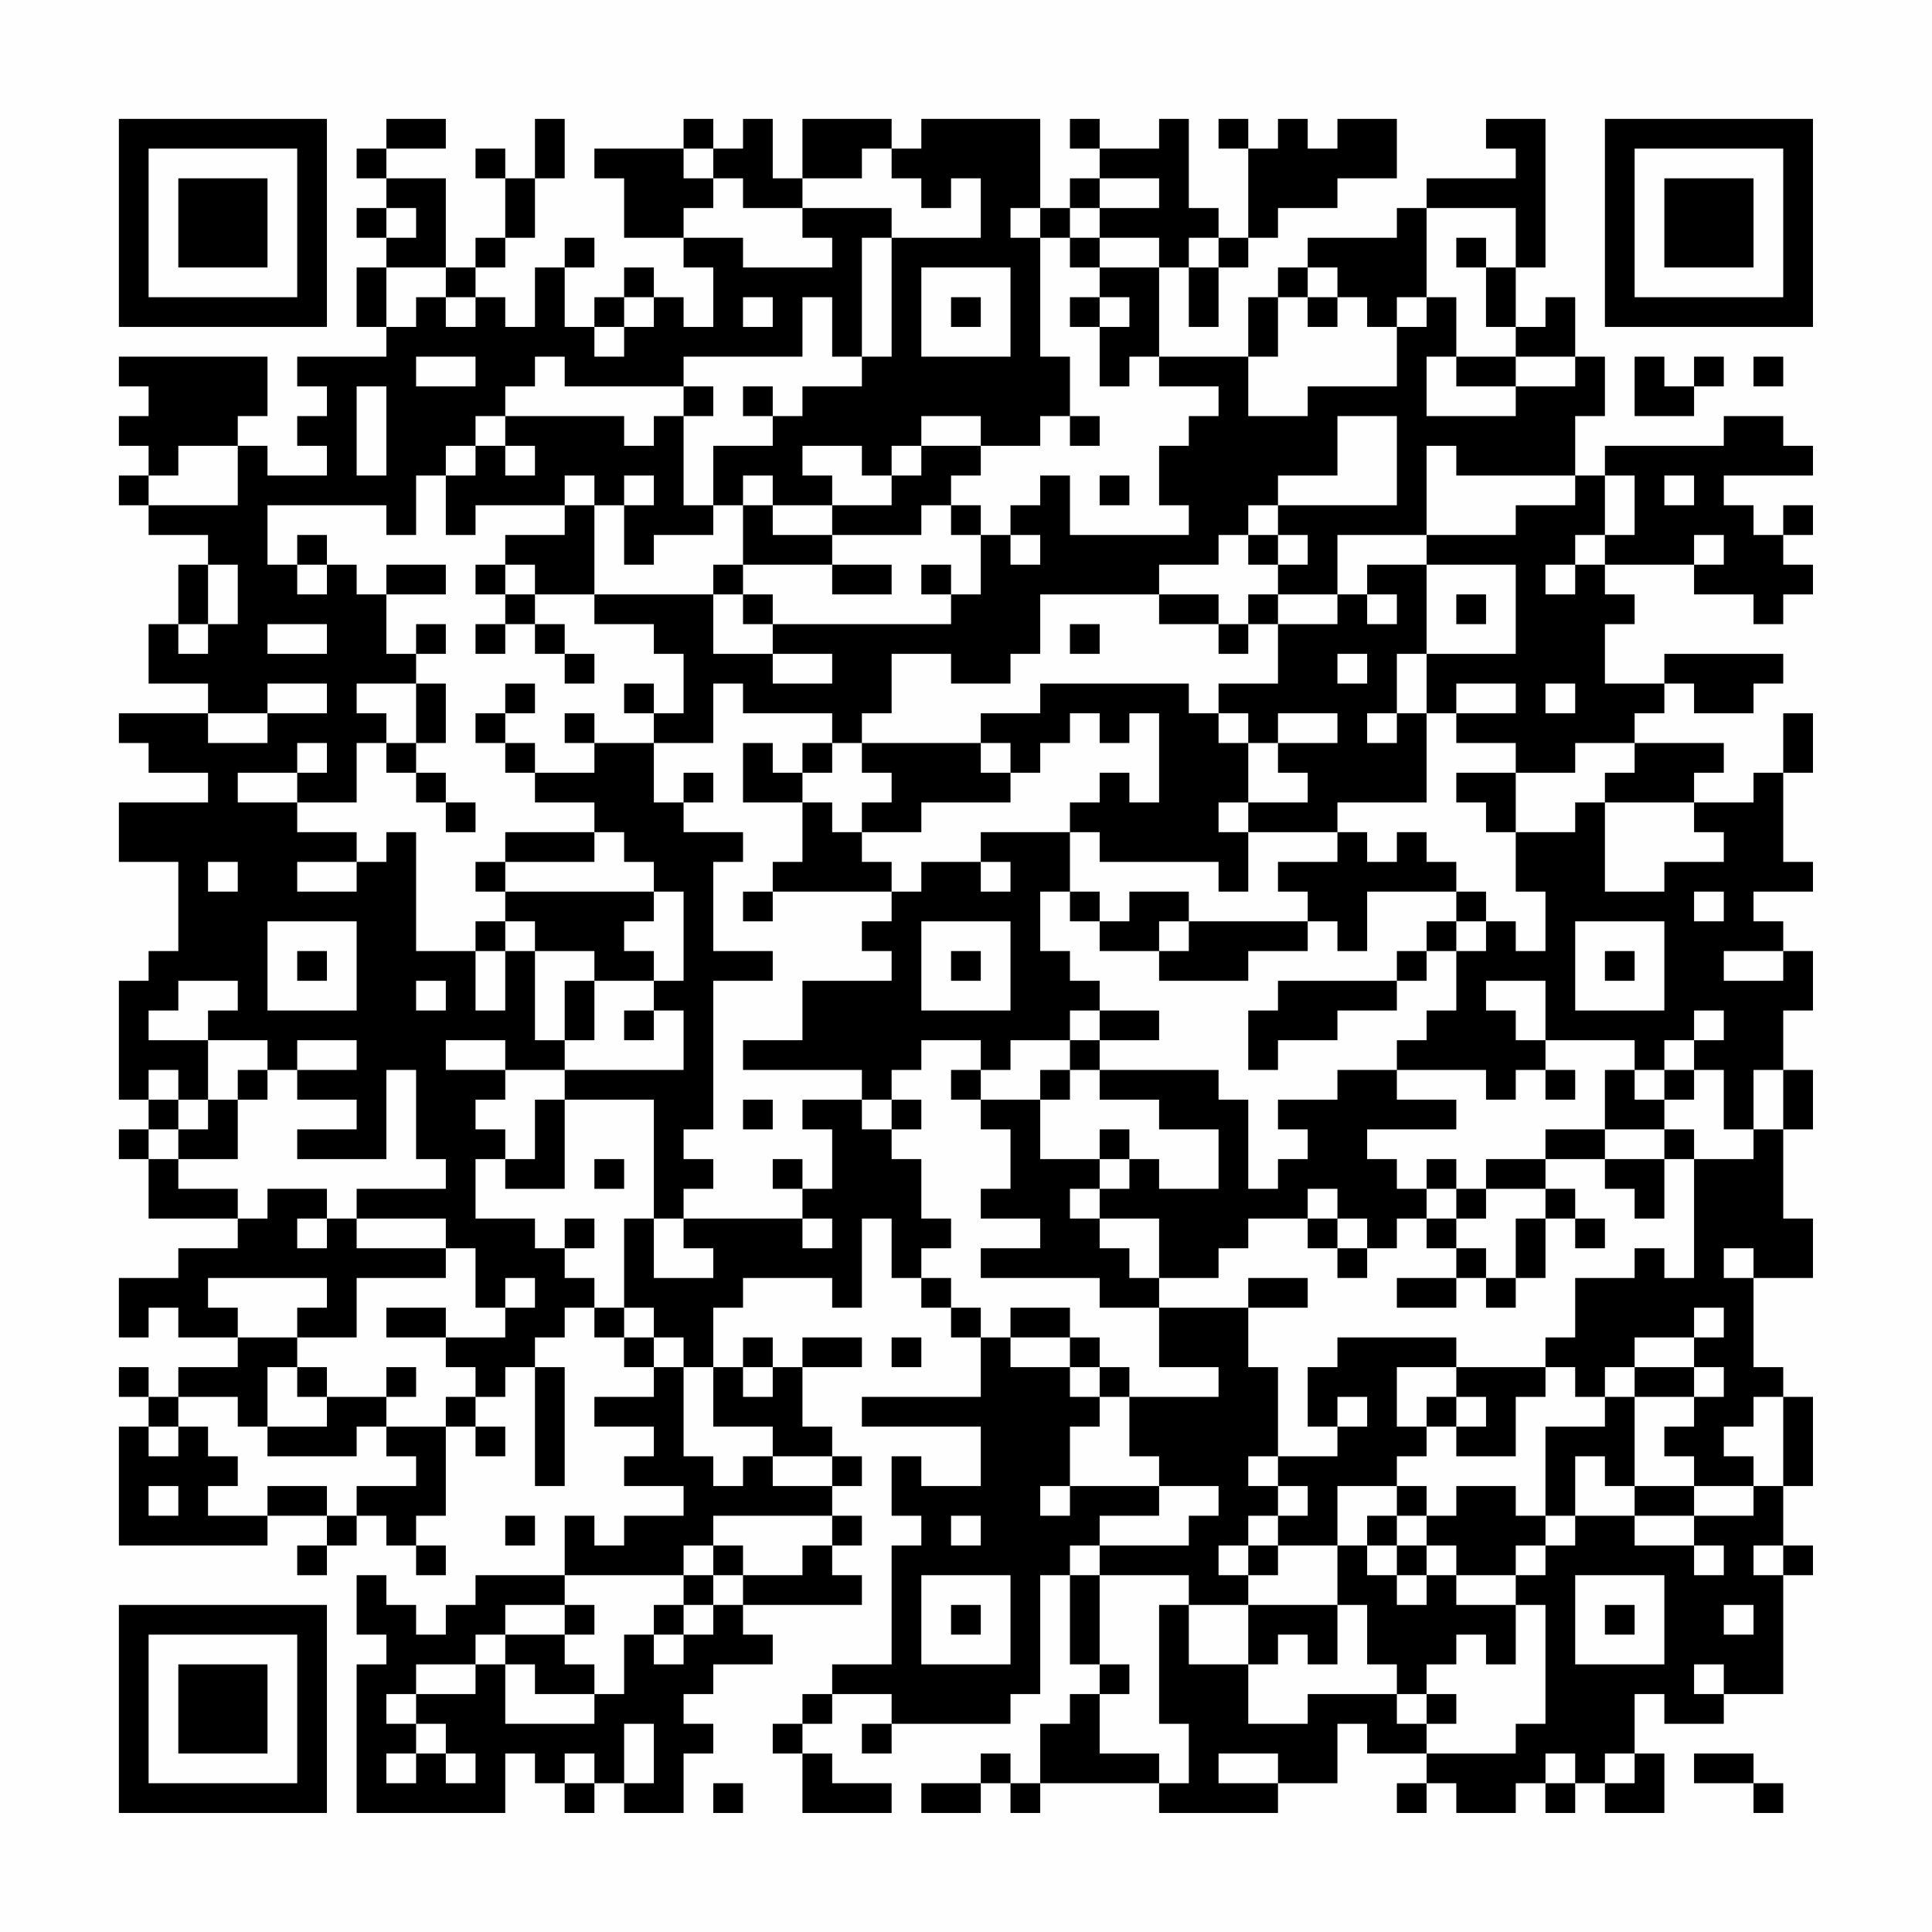 <?xml version="1.0" encoding="UTF-8"?>
<svg xmlns="http://www.w3.org/2000/svg" version="1.1" width="300" height="300" viewBox="0 0 300 300"><rect x="0" y="0" width="300" height="300" fill="#fefefe"/><g transform="scale(4.615)"><g transform="translate(4,4)"><path fill-rule="evenodd" d="M9 0L9 1L8 1L8 2L9 2L9 3L8 3L8 4L9 4L9 5L8 5L8 7L9 7L9 8L6 8L6 9L7 9L7 10L6 10L6 11L7 11L7 12L5 12L5 11L4 11L4 10L5 10L5 8L0 8L0 9L1 9L1 10L0 10L0 11L1 11L1 12L0 12L0 13L1 13L1 14L3 14L3 15L2 15L2 17L1 17L1 19L3 19L3 20L0 20L0 21L1 21L1 22L3 22L3 23L0 23L0 25L2 25L2 28L1 28L1 29L0 29L0 33L1 33L1 34L0 34L0 35L1 35L1 37L4 37L4 38L2 38L2 39L0 39L0 41L1 41L1 40L2 40L2 41L4 41L4 42L2 42L2 43L1 43L1 42L0 42L0 43L1 43L1 44L0 44L0 48L5 48L5 47L7 47L7 48L6 48L6 49L7 49L7 48L8 48L8 47L9 47L9 48L10 48L10 49L11 49L11 48L10 48L10 47L11 47L11 44L12 44L12 45L13 45L13 44L12 44L12 43L13 43L13 42L14 42L14 46L15 46L15 42L14 42L14 41L15 41L15 40L16 40L16 41L17 41L17 42L18 42L18 43L16 43L16 44L18 44L18 45L17 45L17 46L19 46L19 47L17 47L17 48L16 48L16 47L15 47L15 49L12 49L12 50L11 50L11 51L10 51L10 50L9 50L9 49L8 49L8 51L9 51L9 52L8 52L8 57L13 57L13 55L14 55L14 56L15 56L15 57L16 57L16 56L17 56L17 57L19 57L19 55L20 55L20 54L19 54L19 53L20 53L20 52L22 52L22 51L21 51L21 50L25 50L25 49L24 49L24 48L25 48L25 47L24 47L24 46L25 46L25 45L24 45L24 44L23 44L23 42L25 42L25 41L23 41L23 42L22 42L22 41L21 41L21 42L20 42L20 40L21 40L21 39L24 39L24 40L25 40L25 37L26 37L26 39L27 39L27 40L28 40L28 41L29 41L29 43L25 43L25 44L29 44L29 46L27 46L27 45L26 45L26 47L27 47L27 48L26 48L26 52L24 52L24 53L23 53L23 54L22 54L22 55L23 55L23 57L26 57L26 56L24 56L24 55L23 55L23 54L24 54L24 53L26 53L26 54L25 54L25 55L26 55L26 54L30 54L30 53L31 53L31 49L32 49L32 52L33 52L33 53L32 53L32 54L31 54L31 56L30 56L30 55L29 55L29 56L27 56L27 57L29 57L29 56L30 56L30 57L31 57L31 56L35 56L35 57L39 57L39 56L41 56L41 54L42 54L42 55L44 55L44 56L43 56L43 57L44 57L44 56L45 56L45 57L47 57L47 56L48 56L48 57L49 57L49 56L50 56L50 57L52 57L52 55L51 55L51 53L52 53L52 54L54 54L54 53L56 53L56 49L57 49L57 48L56 48L56 46L57 46L57 43L56 43L56 42L55 42L55 39L57 39L57 37L56 37L56 34L57 34L57 32L56 32L56 30L57 30L57 28L56 28L56 27L55 27L55 26L57 26L57 25L56 25L56 22L57 22L57 20L56 20L56 22L55 22L55 23L53 23L53 22L54 22L54 21L51 21L51 20L52 20L52 19L53 19L53 20L55 20L55 19L56 19L56 18L52 18L52 19L50 19L50 17L51 17L51 16L50 16L50 15L53 15L53 16L55 16L55 17L56 17L56 16L57 16L57 15L56 15L56 14L57 14L57 13L56 13L56 14L55 14L55 13L54 13L54 12L57 12L57 11L56 11L56 10L54 10L54 11L50 11L50 12L49 12L49 10L50 10L50 8L49 8L49 6L48 6L48 7L47 7L47 5L48 5L48 0L46 0L46 1L47 1L47 2L44 2L44 3L43 3L43 4L40 4L40 5L39 5L39 6L38 6L38 8L35 8L35 5L36 5L36 7L37 7L37 5L38 5L38 4L39 4L39 3L41 3L41 2L43 2L43 0L41 0L41 1L40 1L40 0L39 0L39 1L38 1L38 0L37 0L37 1L38 1L38 4L37 4L37 3L36 3L36 0L35 0L35 1L33 1L33 0L32 0L32 1L33 1L33 2L32 2L32 3L31 3L31 0L27 0L27 1L26 1L26 0L23 0L23 2L22 2L22 0L21 0L21 1L20 1L20 0L19 0L19 1L16 1L16 2L17 2L17 4L19 4L19 5L20 5L20 7L19 7L19 6L18 6L18 5L17 5L17 6L16 6L16 7L15 7L15 5L16 5L16 4L15 4L15 5L14 5L14 7L13 7L13 6L12 6L12 5L13 5L13 4L14 4L14 2L15 2L15 0L14 0L14 2L13 2L13 1L12 1L12 2L13 2L13 4L12 4L12 5L11 5L11 2L9 2L9 1L11 1L11 0ZM19 1L19 2L20 2L20 3L19 3L19 4L21 4L21 5L24 5L24 4L23 4L23 3L26 3L26 4L25 4L25 8L24 8L24 6L23 6L23 8L19 8L19 9L15 9L15 8L14 8L14 9L13 9L13 10L12 10L12 11L11 11L11 12L10 12L10 14L9 14L9 13L5 13L5 15L6 15L6 16L7 16L7 15L8 15L8 16L9 16L9 18L10 18L10 19L8 19L8 20L9 20L9 21L8 21L8 23L6 23L6 22L7 22L7 21L6 21L6 22L4 22L4 23L6 23L6 24L8 24L8 25L6 25L6 26L8 26L8 25L9 25L9 24L10 24L10 28L12 28L12 30L13 30L13 28L14 28L14 31L15 31L15 32L13 32L13 31L11 31L11 32L13 32L13 33L12 33L12 34L13 34L13 35L12 35L12 37L14 37L14 38L15 38L15 39L16 39L16 40L17 40L17 41L18 41L18 42L19 42L19 45L20 45L20 46L21 46L21 45L22 45L22 46L24 46L24 45L22 45L22 44L20 44L20 42L19 42L19 41L18 41L18 40L17 40L17 37L18 37L18 39L20 39L20 38L19 38L19 37L23 37L23 38L24 38L24 37L23 37L23 36L24 36L24 34L23 34L23 33L25 33L25 34L26 34L26 35L27 35L27 37L28 37L28 38L27 38L27 39L28 39L28 40L29 40L29 41L30 41L30 42L32 42L32 43L33 43L33 44L32 44L32 46L31 46L31 47L32 47L32 46L35 46L35 47L33 47L33 48L32 48L32 49L33 49L33 52L34 52L34 53L33 53L33 55L35 55L35 56L36 56L36 54L35 54L35 50L36 50L36 52L38 52L38 54L40 54L40 53L43 53L43 54L44 54L44 55L47 55L47 54L48 54L48 50L47 50L47 49L48 49L48 48L49 48L49 47L51 47L51 48L53 48L53 49L54 49L54 48L53 48L53 47L55 47L55 46L56 46L56 43L55 43L55 44L54 44L54 45L55 45L55 46L53 46L53 45L52 45L52 44L53 44L53 43L54 43L54 42L53 42L53 41L54 41L54 40L53 40L53 41L51 41L51 42L50 42L50 43L49 43L49 42L48 42L48 41L49 41L49 39L51 39L51 38L52 38L52 39L53 39L53 35L55 35L55 34L56 34L56 32L55 32L55 34L54 34L54 32L53 32L53 31L54 31L54 30L53 30L53 31L52 31L52 32L51 32L51 31L48 31L48 29L46 29L46 30L47 30L47 31L48 31L48 32L47 32L47 33L46 33L46 32L43 32L43 31L44 31L44 30L45 30L45 28L46 28L46 27L47 27L47 28L48 28L48 26L47 26L47 24L49 24L49 23L50 23L50 26L52 26L52 25L54 25L54 24L53 24L53 23L50 23L50 22L51 22L51 21L49 21L49 22L47 22L47 21L45 21L45 20L47 20L47 19L45 19L45 20L44 20L44 18L47 18L47 15L44 15L44 14L47 14L47 13L49 13L49 12L45 12L45 11L44 11L44 14L41 14L41 16L39 16L39 15L40 15L40 14L39 14L39 13L43 13L43 10L41 10L41 12L39 12L39 13L38 13L38 14L37 14L37 15L35 15L35 16L31 16L31 18L30 18L30 19L28 19L28 18L26 18L26 20L25 20L25 21L24 21L24 20L21 20L21 19L20 19L20 21L18 21L18 20L19 20L19 18L18 18L18 17L16 17L16 16L20 16L20 18L22 18L22 19L24 19L24 18L22 18L22 17L28 17L28 16L29 16L29 14L30 14L30 15L31 15L31 14L30 14L30 13L31 13L31 12L32 12L32 14L36 14L36 13L35 13L35 11L36 11L36 10L37 10L37 9L35 9L35 8L34 8L34 9L33 9L33 7L34 7L34 6L33 6L33 5L35 5L35 4L33 4L33 3L35 3L35 2L33 2L33 3L32 3L32 4L31 4L31 3L30 3L30 4L31 4L31 8L32 8L32 10L31 10L31 11L29 11L29 10L27 10L27 11L26 11L26 12L25 12L25 11L23 11L23 12L24 12L24 13L22 13L22 12L21 12L21 13L20 13L20 11L22 11L22 10L23 10L23 9L25 9L25 8L26 8L26 4L29 4L29 2L28 2L28 3L27 3L27 2L26 2L26 1L25 1L25 2L23 2L23 3L21 3L21 2L20 2L20 1ZM9 3L9 4L10 4L10 3ZM44 3L44 6L43 6L43 7L42 7L42 6L41 6L41 5L40 5L40 6L39 6L39 8L38 8L38 10L40 10L40 9L43 9L43 7L44 7L44 6L45 6L45 8L44 8L44 10L47 10L47 9L49 9L49 8L47 8L47 7L46 7L46 5L47 5L47 3ZM32 4L32 5L33 5L33 4ZM36 4L36 5L37 5L37 4ZM45 4L45 5L46 5L46 4ZM9 5L9 7L10 7L10 6L11 6L11 7L12 7L12 6L11 6L11 5ZM27 5L27 8L30 8L30 5ZM17 6L17 7L16 7L16 8L17 8L17 7L18 7L18 6ZM21 6L21 7L22 7L22 6ZM28 6L28 7L29 7L29 6ZM32 6L32 7L33 7L33 6ZM40 6L40 7L41 7L41 6ZM10 8L10 9L12 9L12 8ZM45 8L45 9L47 9L47 8ZM51 8L51 10L53 10L53 9L54 9L54 8L53 8L53 9L52 9L52 8ZM55 8L55 9L56 9L56 8ZM8 9L8 12L9 12L9 9ZM19 9L19 10L18 10L18 11L17 11L17 10L13 10L13 11L12 11L12 12L11 12L11 14L12 14L12 13L15 13L15 14L13 14L13 15L12 15L12 16L13 16L13 17L12 17L12 18L13 18L13 17L14 17L14 18L15 18L15 19L16 19L16 18L15 18L15 17L14 17L14 16L16 16L16 13L17 13L17 15L18 15L18 14L20 14L20 13L19 13L19 10L20 10L20 9ZM21 9L21 10L22 10L22 9ZM32 10L32 11L33 11L33 10ZM2 11L2 12L1 12L1 13L4 13L4 11ZM13 11L13 12L14 12L14 11ZM27 11L27 12L26 12L26 13L24 13L24 14L22 14L22 13L21 13L21 15L20 15L20 16L21 16L21 17L22 17L22 16L21 16L21 15L24 15L24 16L26 16L26 15L24 15L24 14L27 14L27 13L28 13L28 14L29 14L29 13L28 13L28 12L29 12L29 11ZM15 12L15 13L16 13L16 12ZM17 12L17 13L18 13L18 12ZM33 12L33 13L34 13L34 12ZM50 12L50 14L49 14L49 15L48 15L48 16L49 16L49 15L50 15L50 14L51 14L51 12ZM52 12L52 13L53 13L53 12ZM6 14L6 15L7 15L7 14ZM38 14L38 15L39 15L39 14ZM53 14L53 15L54 15L54 14ZM3 15L3 17L2 17L2 18L3 18L3 17L4 17L4 15ZM9 15L9 16L11 16L11 15ZM13 15L13 16L14 16L14 15ZM27 15L27 16L28 16L28 15ZM42 15L42 16L41 16L41 17L39 17L39 16L38 16L38 17L37 17L37 16L35 16L35 17L37 17L37 18L38 18L38 17L39 17L39 19L37 19L37 20L36 20L36 19L31 19L31 20L29 20L29 21L25 21L25 22L26 22L26 23L25 23L25 24L24 24L24 23L23 23L23 22L24 22L24 21L23 21L23 22L22 22L22 21L21 21L21 23L23 23L23 25L22 25L22 26L21 26L21 27L22 27L22 26L26 26L26 27L25 27L25 28L26 28L26 29L23 29L23 31L21 31L21 32L25 32L25 33L26 33L26 34L27 34L27 33L26 33L26 32L27 32L27 31L29 31L29 32L28 32L28 33L29 33L29 34L30 34L30 36L29 36L29 37L31 37L31 38L29 38L29 39L33 39L33 40L35 40L35 42L37 42L37 43L34 43L34 42L33 42L33 41L32 41L32 40L30 40L30 41L32 41L32 42L33 42L33 43L34 43L34 45L35 45L35 46L37 46L37 47L36 47L36 48L33 48L33 49L36 49L36 50L38 50L38 52L39 52L39 51L40 51L40 52L41 52L41 50L42 50L42 52L43 52L43 53L44 53L44 54L45 54L45 53L44 53L44 52L45 52L45 51L46 51L46 52L47 52L47 50L45 50L45 49L47 49L47 48L48 48L48 47L49 47L49 45L50 45L50 46L51 46L51 47L53 47L53 46L51 46L51 43L53 43L53 42L51 42L51 43L50 43L50 44L48 44L48 47L47 47L47 46L45 46L45 47L44 47L44 46L43 46L43 45L44 45L44 44L45 44L45 45L47 45L47 43L48 43L48 42L45 42L45 41L41 41L41 42L40 42L40 44L41 44L41 45L39 45L39 42L38 42L38 40L40 40L40 39L38 39L38 40L35 40L35 39L37 39L37 38L38 38L38 37L40 37L40 38L41 38L41 39L42 39L42 38L43 38L43 37L44 37L44 38L45 38L45 39L43 39L43 40L45 40L45 39L46 39L46 40L47 40L47 39L48 39L48 37L49 37L49 38L50 38L50 37L49 37L49 36L48 36L48 35L50 35L50 36L51 36L51 37L52 37L52 35L53 35L53 34L52 34L52 33L53 33L53 32L52 32L52 33L51 33L51 32L50 32L50 34L48 34L48 35L46 35L46 36L45 36L45 35L44 35L44 36L43 36L43 35L42 35L42 34L45 34L45 33L43 33L43 32L41 32L41 33L39 33L39 34L40 34L40 35L39 35L39 36L38 36L38 33L37 33L37 32L33 32L33 31L35 31L35 30L33 30L33 29L32 29L32 28L31 28L31 26L32 26L32 27L33 27L33 28L35 28L35 29L38 29L38 28L40 28L40 27L41 27L41 28L42 28L42 26L45 26L45 27L44 27L44 28L43 28L43 29L39 29L39 30L38 30L38 32L39 32L39 31L41 31L41 30L43 30L43 29L44 29L44 28L45 28L45 27L46 27L46 26L45 26L45 25L44 25L44 24L43 24L43 25L42 25L42 24L41 24L41 23L44 23L44 20L43 20L43 18L44 18L44 15ZM42 16L42 17L43 17L43 16ZM45 16L45 17L46 17L46 16ZM5 17L5 18L7 18L7 17ZM10 17L10 18L11 18L11 17ZM32 17L32 18L33 18L33 17ZM41 18L41 19L42 19L42 18ZM5 19L5 20L3 20L3 21L5 21L5 20L7 20L7 19ZM10 19L10 21L9 21L9 22L10 22L10 23L11 23L11 24L12 24L12 23L11 23L11 22L10 22L10 21L11 21L11 19ZM13 19L13 20L12 20L12 21L13 21L13 22L14 22L14 23L16 23L16 24L13 24L13 25L12 25L12 26L13 26L13 27L12 27L12 28L13 28L13 27L14 27L14 28L16 28L16 29L15 29L15 31L16 31L16 29L18 29L18 30L17 30L17 31L18 31L18 30L19 30L19 32L15 32L15 33L14 33L14 35L13 35L13 36L15 36L15 33L18 33L18 37L19 37L19 36L20 36L20 35L19 35L19 34L20 34L20 29L22 29L22 28L20 28L20 25L21 25L21 24L19 24L19 23L20 23L20 22L19 22L19 23L18 23L18 21L16 21L16 20L15 20L15 21L16 21L16 22L14 22L14 21L13 21L13 20L14 20L14 19ZM17 19L17 20L18 20L18 19ZM48 19L48 20L49 20L49 19ZM32 20L32 21L31 21L31 22L30 22L30 21L29 21L29 22L30 22L30 23L27 23L27 24L25 24L25 25L26 25L26 26L27 26L27 25L29 25L29 26L30 26L30 25L29 25L29 24L32 24L32 26L33 26L33 27L34 27L34 26L36 26L36 27L35 27L35 28L36 28L36 27L40 27L40 26L39 26L39 25L41 25L41 24L38 24L38 23L40 23L40 22L39 22L39 21L41 21L41 20L39 20L39 21L38 21L38 20L37 20L37 21L38 21L38 23L37 23L37 24L38 24L38 26L37 26L37 25L33 25L33 24L32 24L32 23L33 23L33 22L34 22L34 23L35 23L35 20L34 20L34 21L33 21L33 20ZM42 20L42 21L43 21L43 20ZM45 22L45 23L46 23L46 24L47 24L47 22ZM16 24L16 25L13 25L13 26L18 26L18 27L17 27L17 28L18 28L18 29L19 29L19 26L18 26L18 25L17 25L17 24ZM3 25L3 26L4 26L4 25ZM53 26L53 27L54 27L54 26ZM5 27L5 30L8 30L8 27ZM27 27L27 30L30 30L30 27ZM49 27L49 30L52 30L52 27ZM6 28L6 29L7 29L7 28ZM28 28L28 29L29 29L29 28ZM50 28L50 29L51 29L51 28ZM54 28L54 29L56 29L56 28ZM2 29L2 30L1 30L1 31L3 31L3 33L2 33L2 32L1 32L1 33L2 33L2 34L1 34L1 35L2 35L2 36L4 36L4 37L5 37L5 36L7 36L7 37L6 37L6 38L7 38L7 37L8 37L8 38L11 38L11 39L8 39L8 41L6 41L6 40L7 40L7 39L3 39L3 40L4 40L4 41L6 41L6 42L5 42L5 44L4 44L4 43L2 43L2 44L1 44L1 45L2 45L2 44L3 44L3 45L4 45L4 46L3 46L3 47L5 47L5 46L7 46L7 47L8 47L8 46L10 46L10 45L9 45L9 44L11 44L11 43L12 43L12 42L11 42L11 41L13 41L13 40L14 40L14 39L13 39L13 40L12 40L12 38L11 38L11 37L8 37L8 36L11 36L11 35L10 35L10 32L9 32L9 35L6 35L6 34L8 34L8 33L6 33L6 32L8 32L8 31L6 31L6 32L5 32L5 31L3 31L3 30L4 30L4 29ZM10 29L10 30L11 30L11 29ZM32 30L32 31L30 31L30 32L29 32L29 33L31 33L31 35L33 35L33 36L32 36L32 37L33 37L33 38L34 38L34 39L35 39L35 37L33 37L33 36L34 36L34 35L35 35L35 36L37 36L37 34L35 34L35 33L33 33L33 32L32 32L32 31L33 31L33 30ZM4 32L4 33L3 33L3 34L2 34L2 35L4 35L4 33L5 33L5 32ZM31 32L31 33L32 33L32 32ZM48 32L48 33L49 33L49 32ZM21 33L21 34L22 34L22 33ZM33 34L33 35L34 35L34 34ZM50 34L50 35L52 35L52 34ZM16 35L16 36L17 36L17 35ZM22 35L22 36L23 36L23 35ZM40 36L40 37L41 37L41 38L42 38L42 37L41 37L41 36ZM44 36L44 37L45 37L45 38L46 38L46 39L47 39L47 37L48 37L48 36L46 36L46 37L45 37L45 36ZM15 37L15 38L16 38L16 37ZM54 38L54 39L55 39L55 38ZM9 40L9 41L11 41L11 40ZM26 41L26 42L27 42L27 41ZM6 42L6 43L7 43L7 44L5 44L5 45L8 45L8 44L9 44L9 43L10 43L10 42L9 42L9 43L7 43L7 42ZM21 42L21 43L22 43L22 42ZM43 42L43 44L44 44L44 43L45 43L45 44L46 44L46 43L45 43L45 42ZM41 43L41 44L42 44L42 43ZM38 45L38 46L39 46L39 47L38 47L38 48L37 48L37 49L38 49L38 50L41 50L41 48L42 48L42 49L43 49L43 50L44 50L44 49L45 49L45 48L44 48L44 47L43 47L43 46L41 46L41 48L39 48L39 47L40 47L40 46L39 46L39 45ZM1 46L1 47L2 47L2 46ZM13 47L13 48L14 48L14 47ZM20 47L20 48L19 48L19 49L15 49L15 50L13 50L13 51L12 51L12 52L10 52L10 53L9 53L9 54L10 54L10 55L9 55L9 56L10 56L10 55L11 55L11 56L12 56L12 55L11 55L11 54L10 54L10 53L12 53L12 52L13 52L13 54L16 54L16 53L17 53L17 51L18 51L18 52L19 52L19 51L20 51L20 50L21 50L21 49L23 49L23 48L24 48L24 47ZM28 47L28 48L29 48L29 47ZM42 47L42 48L43 48L43 49L44 49L44 48L43 48L43 47ZM20 48L20 49L19 49L19 50L18 50L18 51L19 51L19 50L20 50L20 49L21 49L21 48ZM38 48L38 49L39 49L39 48ZM55 48L55 49L56 49L56 48ZM27 49L27 52L30 52L30 49ZM49 49L49 52L52 52L52 49ZM15 50L15 51L13 51L13 52L14 52L14 53L16 53L16 52L15 52L15 51L16 51L16 50ZM28 50L28 51L29 51L29 50ZM50 50L50 51L51 51L51 50ZM54 50L54 51L55 51L55 50ZM53 52L53 53L54 53L54 52ZM17 54L17 56L18 56L18 54ZM15 55L15 56L16 56L16 55ZM37 55L37 56L39 56L39 55ZM48 55L48 56L49 56L49 55ZM50 55L50 56L51 56L51 55ZM53 55L53 56L55 56L55 57L56 57L56 56L55 56L55 55ZM20 56L20 57L21 57L21 56ZM0 0L0 7L7 7L7 0ZM1 1L1 6L6 6L6 1ZM2 2L2 5L5 5L5 2ZM50 0L50 7L57 7L57 0ZM51 1L51 6L56 6L56 1ZM52 2L52 5L55 5L55 2ZM0 50L0 57L7 57L7 50ZM1 51L1 56L6 56L6 51ZM2 52L2 55L5 55L5 52Z" fill="#000000"/></g></g></svg>
